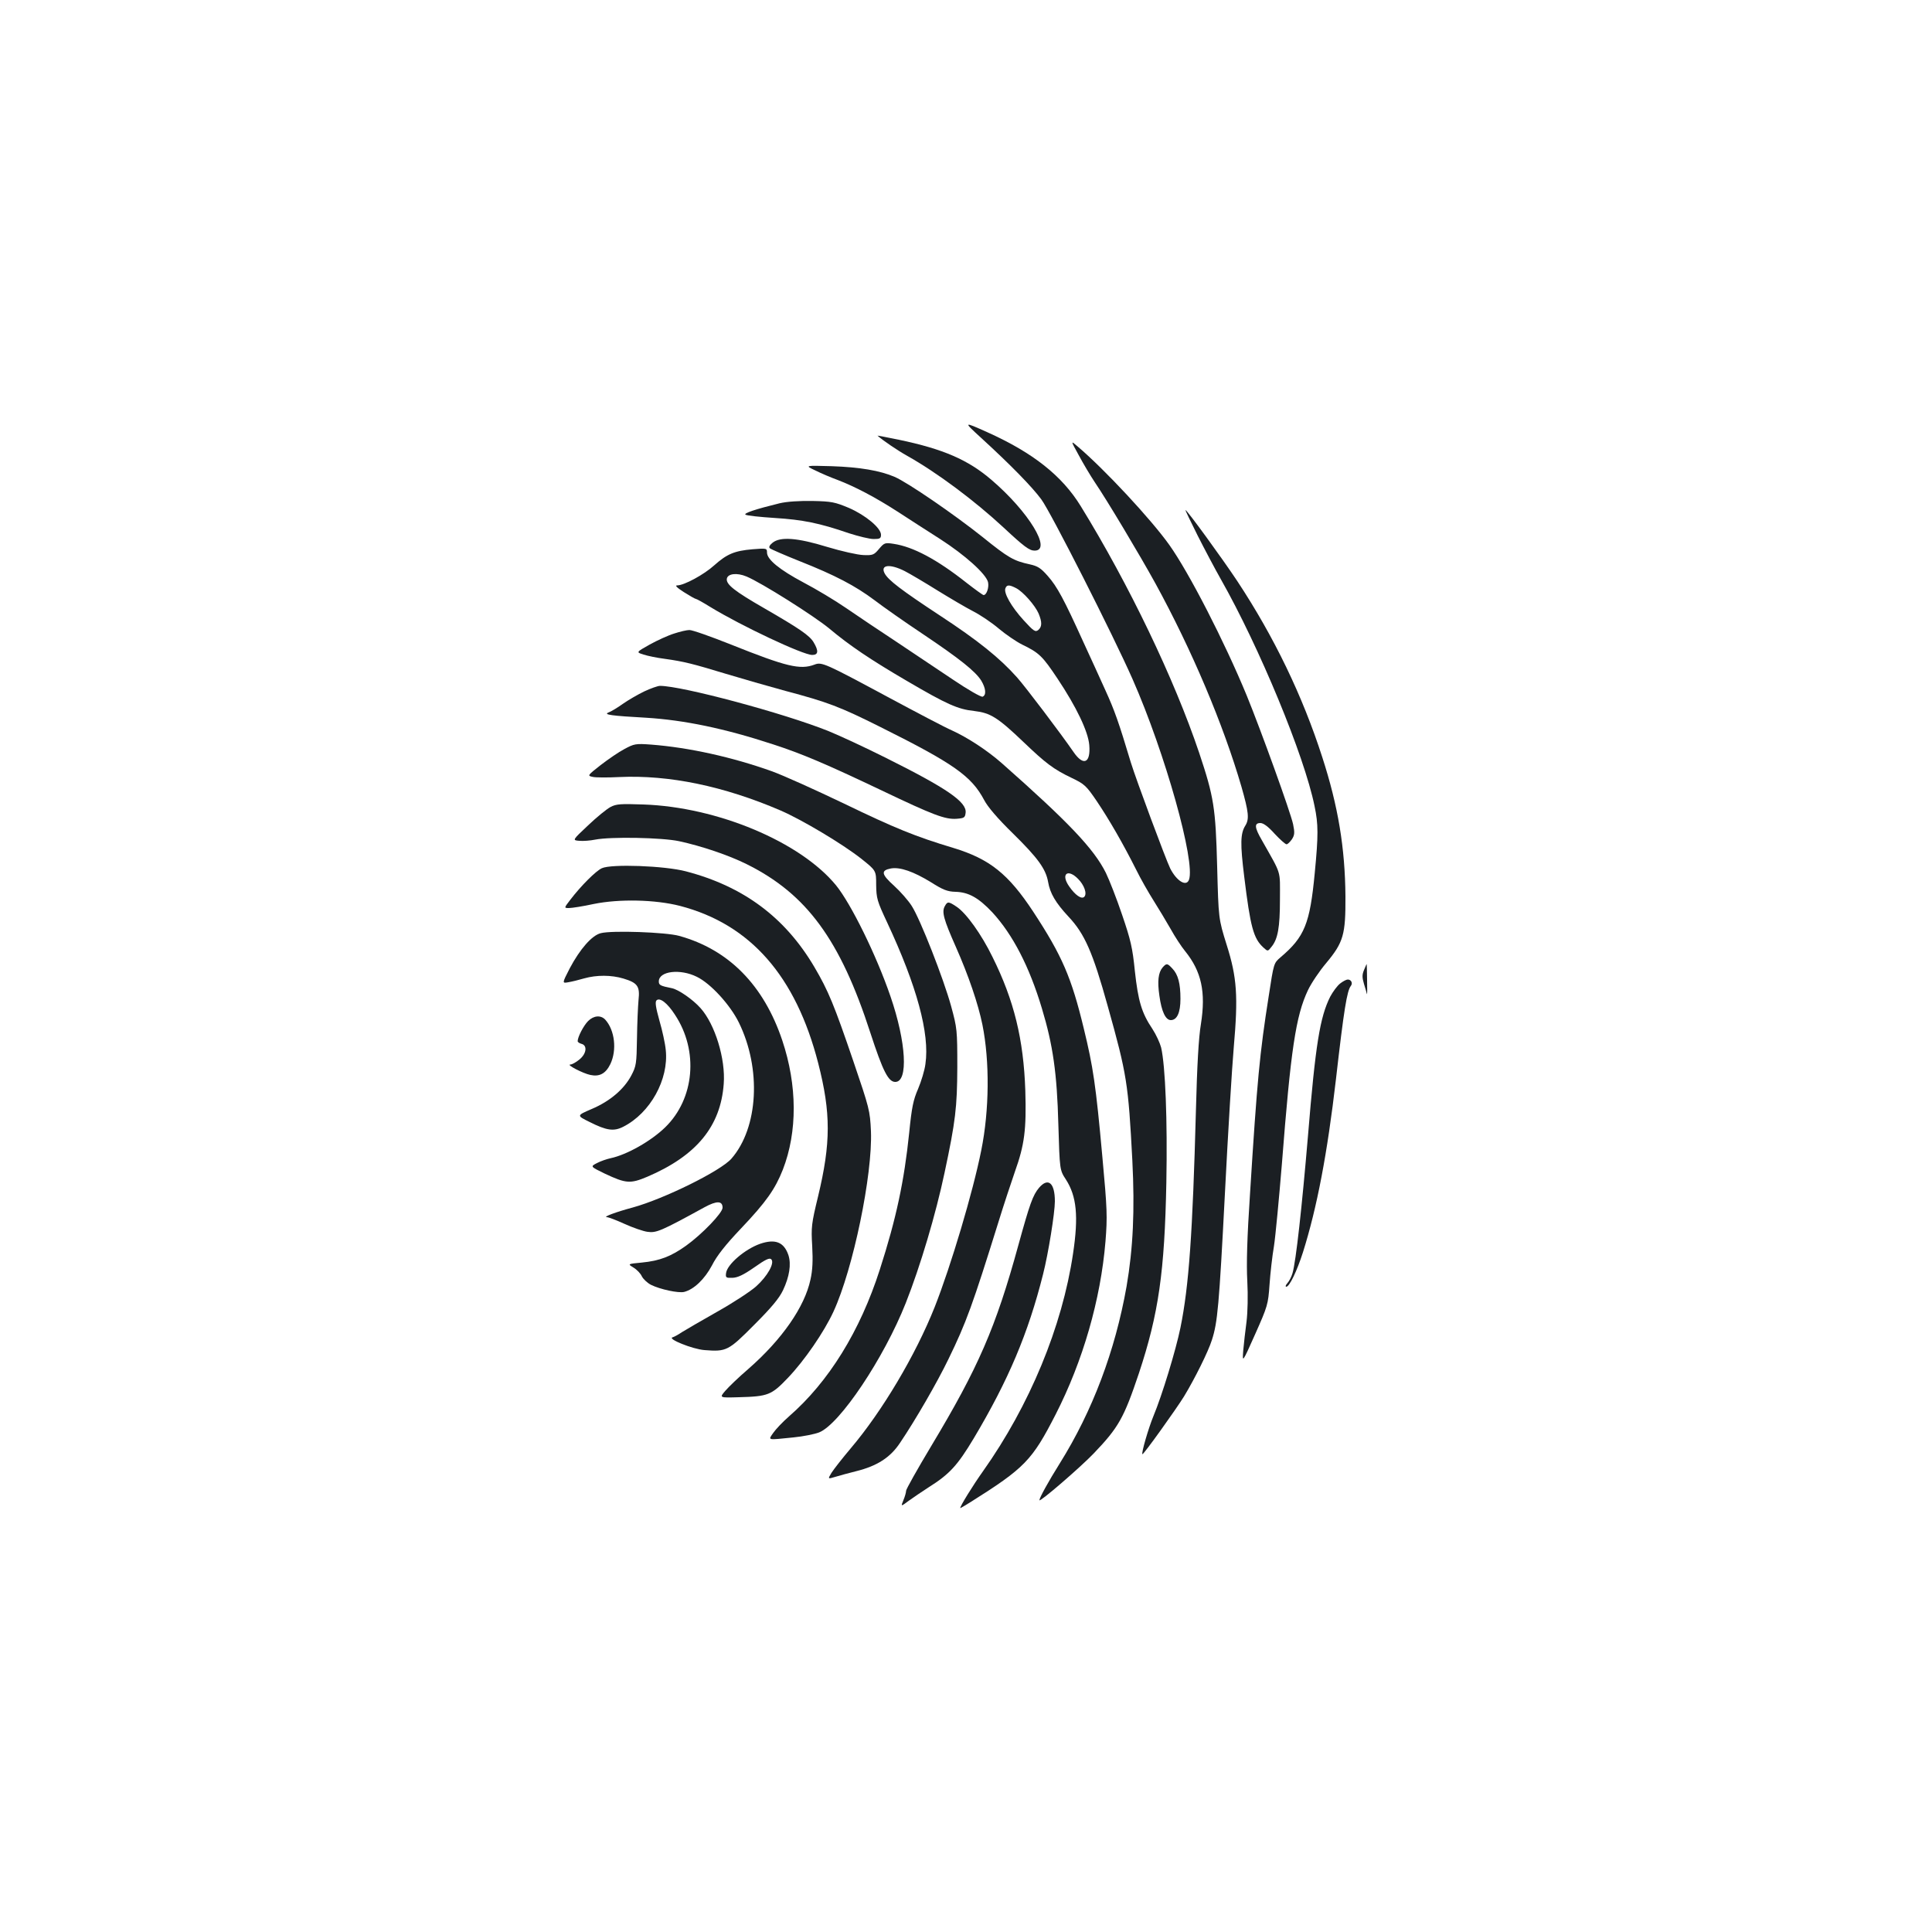 <?xml version="1.0" standalone="no"?>
<!DOCTYPE svg PUBLIC "-//W3C//DTD SVG 20010904//EN"
 "http://www.w3.org/TR/2001/REC-SVG-20010904/DTD/svg10.dtd">
<svg version="1.0" xmlns="http://www.w3.org/2000/svg"
 width="1000pt" height="1000pt" viewBox="0 0 1000 1000"
 preserveAspectRatio="xMidYMid meet">
<g transform="translate(0,1000) scale(0.1,-0.1)"
fill="#1b1f23" stroke="none">
<path d="M5080 7732 c154 -141 263 -253 310 -317 50 -68 371 -701 472 -930
169 -383 327 -948 292 -1039 -14 -37 -64 -6 -97 59 -23 47 -176 458 -204 549
-63 210 -85 271 -131 372 -27 60 -79 174 -116 254 -98 216 -134 284 -183 339
-36 41 -52 51 -93 60 -83 18 -110 33 -245 142 -147 117 -387 282 -455 311 -75
32 -178 50 -325 55 -140 4 -140 4 -85 -22 30 -15 82 -37 115 -49 91 -35 194
-89 309 -163 58 -38 158 -102 222 -143 129 -83 237 -180 248 -223 6 -27 -7
-67 -23 -67 -4 0 -44 29 -89 64 -153 121 -276 186 -376 201 -45 7 -49 6 -76
-26 -26 -31 -32 -34 -81 -32 -30 1 -114 20 -187 42 -156 48 -243 54 -283 22
-16 -13 -21 -23 -14 -29 6 -5 75 -35 155 -67 182 -72 287 -127 387 -202 43
-33 154 -111 247 -173 194 -130 275 -195 305 -243 24 -40 27 -75 7 -83 -8 -3
-76 36 -153 88 -76 51 -208 139 -293 196 -85 56 -203 135 -261 175 -58 40
-157 99 -220 132 -124 66 -189 119 -189 155 0 22 -2 23 -75 17 -94 -8 -133
-25 -198 -83 -53 -48 -156 -104 -192 -104 -13 0 -1 -12 35 -35 30 -19 58 -35
62 -35 4 0 38 -19 75 -42 159 -97 479 -248 527 -248 32 0 34 21 7 66 -21 35
-74 71 -254 175 -155 89 -199 124 -195 153 4 27 52 33 102 12 77 -32 348 -203
428 -269 105 -88 213 -161 403 -272 205 -120 262 -146 347 -155 85 -10 122
-33 258 -163 113 -108 154 -139 246 -183 67 -32 76 -40 131 -121 64 -95 135
-218 203 -353 23 -47 64 -119 90 -160 26 -41 66 -108 89 -148 22 -40 56 -92
75 -115 85 -105 108 -212 82 -377 -12 -71 -20 -216 -26 -450 -17 -632 -36
-906 -80 -1122 -24 -117 -95 -350 -140 -458 -26 -63 -63 -191 -57 -197 5 -4
176 235 216 300 55 91 125 231 144 292 29 90 37 174 67 755 16 316 37 658 46
760 23 263 17 360 -37 530 -42 135 -42 135 -49 405 -8 305 -17 360 -93 588
-129 383 -363 871 -613 1277 -97 158 -248 277 -484 383 -125 56 -125 56 -30
-31z m-397 -688 c29 -15 105 -60 169 -100 65 -40 148 -89 185 -108 37 -19 97
-59 133 -90 36 -30 90 -67 120 -82 89 -43 106 -60 184 -177 98 -147 158 -273
164 -343 8 -94 -30 -111 -81 -37 -66 96 -250 339 -293 387 -89 100 -202 191
-399 320 -202 133 -267 183 -286 218 -24 45 27 51 104 12z m576 -88 c37 -19
99 -90 117 -132 18 -44 18 -68 -2 -85 -15 -12 -24 -6 -76 51 -63 69 -104 141
-94 165 7 19 20 19 55 1z"/>
<path d="M4542 7745 c25 -23 106 -78 153 -104 155 -87 349 -232 500 -372 105
-98 133 -119 160 -119 92 0 -31 202 -223 366 -121 104 -250 160 -480 208 -62
13 -112 22 -110 21z"/>
<path d="M5584 7643 c23 -43 60 -105 82 -138 64 -94 233 -377 314 -524 189
-345 352 -731 446 -1054 37 -130 41 -166 20 -200 -26 -41 -27 -95 -6 -264 32
-262 48 -321 100 -368 22 -20 22 -20 41 4 33 40 44 100 44 246 0 156 10 122
-93 305 -39 67 -41 90 -8 90 15 0 40 -18 73 -55 28 -30 56 -55 62 -55 6 0 18
12 28 26 14 22 15 34 6 78 -14 64 -166 485 -240 666 -115 279 -299 637 -401
780 -94 132 -333 389 -474 509 -37 32 -37 32 6 -46z"/>
<path d="M4035 7395 c-123 -30 -189 -52 -176 -59 7 -5 75 -12 151 -17 144 -9
230 -26 384 -79 50 -16 107 -30 128 -30 32 0 38 3 38 22 0 35 -79 101 -166
139 -72 30 -89 34 -189 36 -69 1 -132 -3 -170 -12z"/>
<path d="M6199 7228 c37 -73 91 -175 120 -226 199 -351 432 -913 485 -1174 20
-95 20 -151 1 -348 -25 -261 -52 -329 -177 -435 -35 -30 -35 -30 -61 -200 -47
-298 -60 -434 -97 -1025 -15 -224 -19 -364 -14 -451 4 -75 2 -161 -4 -210 -6
-46 -14 -113 -17 -149 -5 -65 -5 -65 62 85 64 144 67 154 74 255 4 58 14 148
23 200 8 52 26 244 41 425 46 593 72 767 135 900 17 36 60 100 95 141 89 107
100 147 99 344 -2 252 -38 468 -120 721 -102 317 -249 622 -439 910 -79 119
-261 369 -269 369 -2 0 27 -60 63 -132z"/>
<path d="M3490 6721 c-30 -9 -87 -35 -127 -57 -71 -40 -71 -40 -32 -52 21 -7
70 -17 109 -22 101 -14 147 -26 315 -77 83 -25 222 -65 310 -89 219 -58 282
-82 490 -186 383 -191 473 -255 539 -379 18 -35 70 -96 150 -174 127 -125 169
-182 181 -250 10 -59 39 -108 105 -179 84 -89 126 -184 204 -465 99 -353 106
-399 127 -798 13 -257 4 -454 -30 -652 -59 -333 -176 -644 -346 -916 -59 -94
-105 -178 -105 -190 0 -13 212 170 281 242 129 135 156 183 234 415 102 308
133 524 142 988 6 320 -5 603 -27 698 -6 23 -26 67 -45 96 -56 83 -74 145 -91
300 -12 121 -22 162 -66 291 -28 83 -66 180 -84 217 -62 125 -196 265 -539
568 -75 66 -176 132 -257 169 -35 15 -185 94 -334 174 -322 173 -341 182 -378
167 -75 -28 -145 -11 -433 104 -105 42 -202 76 -215 75 -13 0 -48 -8 -78 -18z
m2090 -1270 c32 -32 48 -77 32 -93 -14 -14 -47 9 -78 54 -45 64 -8 94 46 39z"/>
<path d="M3334 6421 c-33 -16 -83 -45 -110 -64 -28 -20 -61 -40 -75 -45 -27
-11 16 -17 196 -27 195 -12 404 -55 654 -137 152 -49 280 -104 566 -240 266
-127 327 -150 386 -146 40 3 44 6 47 31 7 56 -97 127 -418 287 -102 51 -233
112 -292 136 -229 92 -758 234 -872 234 -11 0 -48 -13 -82 -29z"/>
<path d="M3232 6123 c-29 -15 -84 -53 -123 -83 -69 -54 -69 -55 -42 -61 15 -4
78 -4 138 -1 258 12 542 -47 835 -173 111 -48 319 -172 417 -249 78 -62 78
-62 78 -136 1 -70 5 -84 57 -195 153 -327 221 -575 198 -732 -4 -33 -22 -91
-38 -129 -25 -57 -33 -96 -46 -227 -26 -251 -67 -444 -152 -708 -102 -318
-264 -581 -471 -761 -32 -28 -68 -66 -81 -85 -27 -39 -33 -37 105 -23 51 5
110 17 133 26 107 43 335 384 448 669 76 192 156 462 201 675 57 267 65 339
66 545 0 194 -1 203 -32 317 -39 142 -160 451 -204 519 -17 27 -58 74 -91 104
-67 60 -70 80 -16 90 47 8 116 -16 206 -71 63 -40 86 -49 128 -50 68 -2 119
-31 190 -106 106 -115 192 -281 257 -498 57 -189 78 -334 85 -600 7 -236 7
-236 39 -285 56 -87 66 -191 37 -384 -56 -378 -225 -786 -466 -1126 -54 -76
-118 -180 -118 -191 0 -1 23 12 50 29 285 179 322 218 444 456 141 276 233
594 258 896 10 128 9 164 -16 435 -34 376 -48 468 -96 665 -64 266 -113 379
-262 606 -129 196 -226 273 -413 330 -197 59 -304 103 -565 229 -146 70 -314
146 -375 168 -204 73 -429 123 -625 138 -80 6 -88 4 -138 -23z"/>
<path d="M3160 5823 c-19 -10 -71 -52 -116 -95 -82 -77 -82 -77 -46 -80 21 -2
57 1 82 6 80 16 347 11 435 -8 116 -25 258 -73 350 -119 310 -154 484 -391
640 -873 65 -199 93 -254 129 -254 68 0 57 205 -25 443 -73 213 -204 479 -282
575 -185 225 -614 405 -997 418 -116 4 -140 3 -170 -13z"/>
<path d="M3115 5506 c-31 -14 -108 -91 -163 -163 -33 -43 -33 -43 -7 -43 15 0
73 9 128 21 132 27 319 23 447 -10 364 -95 599 -363 715 -814 66 -257 66 -413
-1 -691 -34 -140 -36 -158 -30 -256 4 -75 2 -124 -9 -173 -30 -141 -147 -310
-322 -463 -49 -42 -102 -93 -119 -113 -31 -36 -31 -36 70 -33 152 4 169 11
254 100 86 90 187 237 236 343 102 221 203 710 194 934 -5 107 -8 118 -91 362
-99 290 -129 364 -202 488 -151 256 -366 417 -665 495 -110 29 -387 39 -435
16z"/>
<path d="M4890 5309 c-16 -29 -6 -67 57 -209 66 -149 116 -296 138 -404 38
-189 36 -442 -6 -650 -43 -216 -157 -598 -241 -811 -99 -249 -272 -540 -435
-732 -43 -51 -87 -107 -99 -126 -20 -33 -20 -33 20 -21 23 7 71 20 107 29 109
27 177 71 227 146 81 120 193 314 251 434 93 191 125 280 259 710 27 88 66
205 85 260 50 140 60 218 54 420 -9 265 -58 467 -170 692 -57 117 -136 227
-186 260 -42 28 -47 28 -61 2z"/>
<path d="M3110 5170 c-46 -11 -108 -82 -161 -182 -40 -78 -40 -78 -7 -72 18 3
55 12 82 20 64 18 140 18 203 -1 73 -22 86 -40 78 -111 -3 -33 -7 -122 -8
-199 -2 -131 -4 -143 -29 -191 -38 -72 -111 -134 -205 -174 -79 -34 -79 -34
-12 -67 89 -45 126 -50 175 -25 140 71 236 245 220 397 -3 33 -18 102 -33 153
-19 68 -23 96 -15 104 17 17 57 -14 96 -75 123 -186 101 -434 -51 -582 -73
-71 -198 -142 -283 -160 -19 -4 -51 -15 -70 -25 -35 -18 -35 -18 41 -55 109
-51 131 -53 219 -16 255 109 380 261 396 481 10 129 -45 308 -120 392 -40 45
-114 96 -148 103 -60 12 -68 16 -68 35 0 54 111 67 197 24 72 -35 172 -145
217 -236 118 -240 101 -545 -38 -705 -56 -64 -348 -208 -511 -253 -86 -23
-156 -49 -134 -50 9 0 50 -16 92 -35 42 -19 96 -38 119 -41 45 -6 68 3 294
127 64 35 94 34 94 -2 0 -27 -106 -137 -188 -196 -78 -56 -137 -79 -230 -88
-74 -7 -74 -7 -43 -26 17 -10 37 -31 43 -45 7 -14 28 -34 47 -44 48 -24 143
-44 172 -37 51 13 106 66 144 137 25 50 71 108 150 191 131 138 177 204 217
305 76 196 75 436 -3 669 -96 286 -277 470 -534 541 -68 19 -347 29 -405 14z"/>
<path d="M6018 4993 c-23 -27 -28 -72 -17 -147 11 -81 32 -126 59 -126 32 0
50 38 50 110 0 79 -12 126 -42 157 -26 28 -30 28 -50 6z"/>
<path d="M7060 4979 c-10 -24 -10 -38 0 -72 7 -23 14 -46 15 -52 2 -5 2 27 1
72 0 46 -2 83 -2 83 -1 0 -7 -14 -14 -31z"/>
<path d="M6936 4909 c-15 -12 -37 -42 -51 -68 -53 -106 -76 -246 -115 -721
-31 -365 -62 -649 -80 -710 -5 -18 -17 -41 -26 -51 -10 -11 -12 -19 -6 -19 16
0 55 81 86 178 73 232 126 510 171 897 41 359 57 457 77 482 11 14 2 33 -16
33 -7 0 -25 -9 -40 -21z"/>
<path d="M3044 4715 c-23 -23 -54 -82 -54 -104 0 -5 9 -11 20 -14 31 -8 26
-51 -11 -81 -17 -14 -38 -26 -47 -26 -23 0 65 -46 104 -54 47 -10 79 7 103 56
35 73 23 176 -26 230 -23 25 -60 22 -89 -7z"/>
<path d="M5378 3852 c-32 -38 -48 -83 -107 -297 -117 -427 -208 -635 -450
-1038 -72 -120 -131 -225 -131 -233 0 -8 -6 -30 -14 -49 -14 -34 -14 -34 29
-2 25 18 71 49 102 69 108 68 149 113 233 253 180 302 282 544 359 850 27 106
61 318 61 377 0 96 -35 125 -82 70z"/>
<path d="M3934 3562 c-79 -28 -171 -107 -176 -152 -3 -23 0 -25 33 -24 27 1
57 15 113 54 58 41 79 51 88 42 19 -19 -20 -88 -78 -140 -29 -26 -119 -85
-201 -131 -81 -46 -164 -94 -183 -106 -19 -13 -41 -25 -49 -27 -28 -8 103 -61
165 -66 114 -9 124 -4 258 131 89 89 129 137 149 179 33 70 43 134 28 181 -23
68 -68 86 -147 59z"/>
</g>
</svg>
